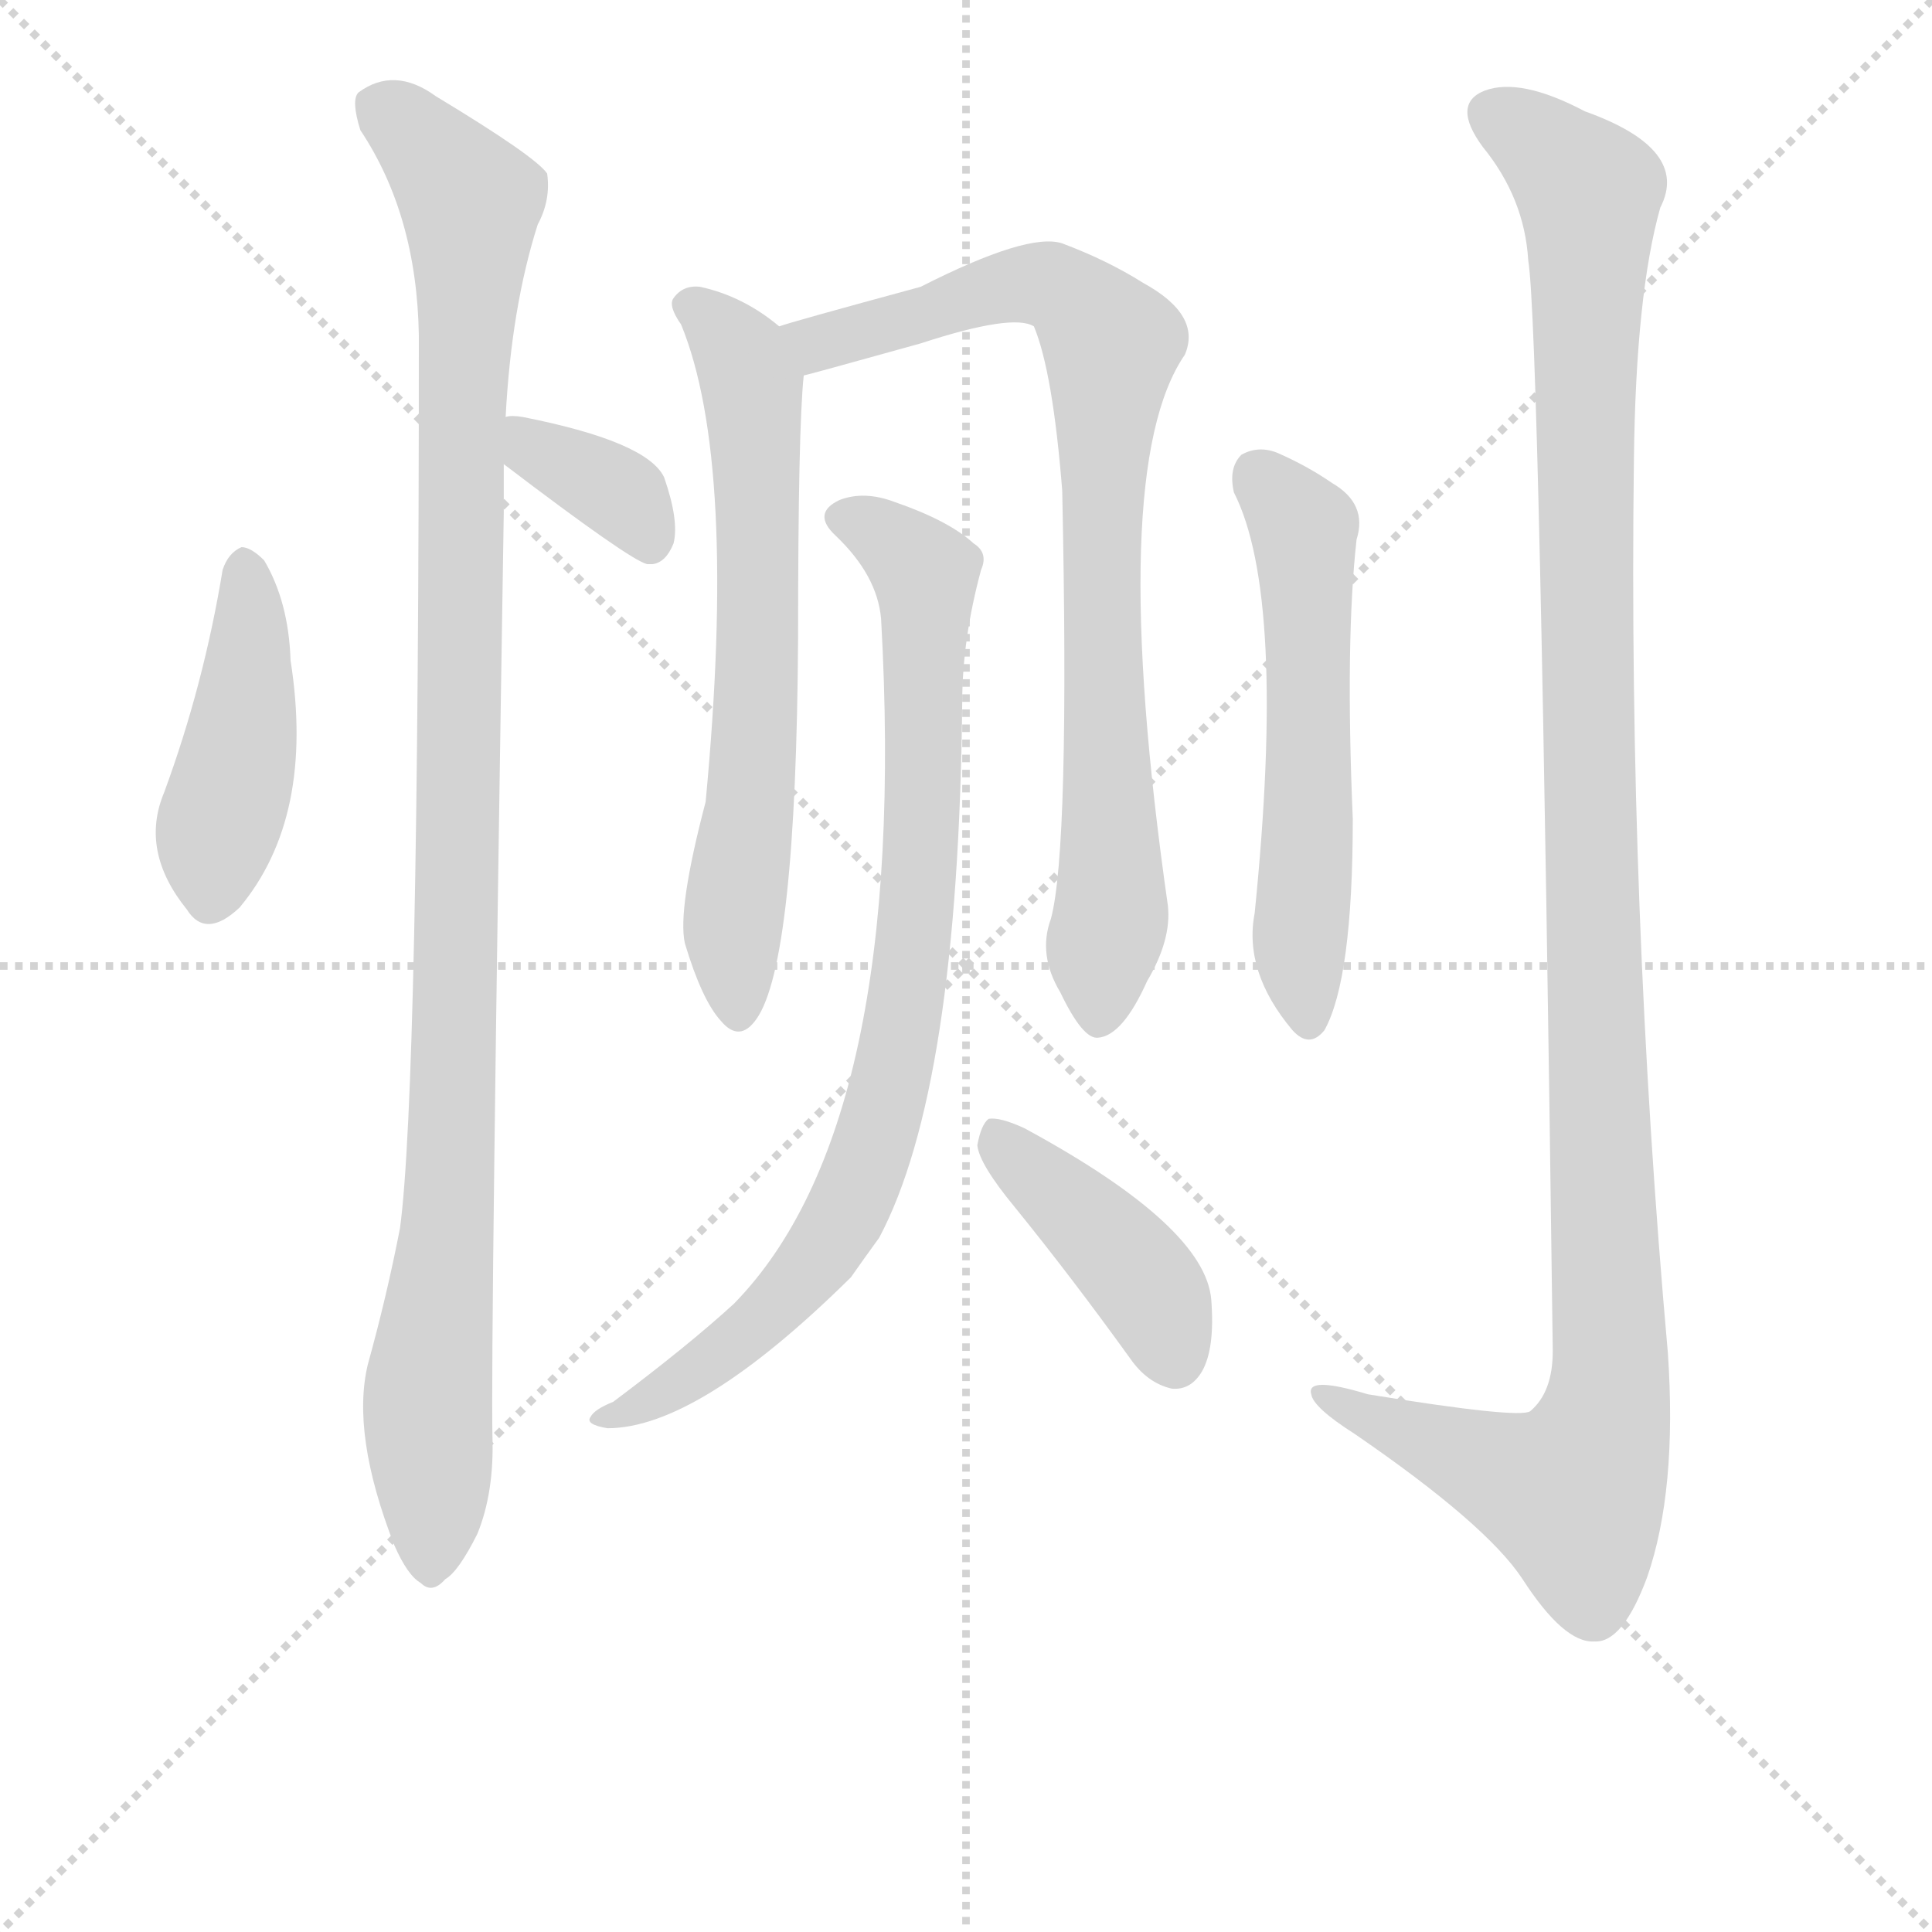 <svg version="1.1" viewBox="0 0 1024 1024" xmlns="http://www.w3.org/2000/svg">
  <g stroke="lightgray" stroke-dasharray="1,1" stroke-width="1" transform="scale(4, 4)">
    <line x1="0" y1="0" x2="256" y2="256"></line>
    <line x1="256" y1="0" x2="0" y2="256"></line>
    <line x1="128" y1="0" x2="128" y2="256"></line>
    <line x1="0" y1="128" x2="256" y2="128"></line>
  </g>
  <g transform="scale(1, -1) translate(0, -848)">
    <style type="text/css">
      
        @keyframes keyframes0 {
          from {
            stroke: blue;
            stroke-dashoffset: 431;
            stroke-width: 128;
          }
          58% {
            animation-timing-function: step-end;
            stroke: blue;
            stroke-dashoffset: 0;
            stroke-width: 128;
          }
          to {
            stroke: black;
            stroke-width: 1024;
          }
        }
        #make-me-a-hanzi-animation-0 {
          animation: keyframes0 0.601s both;
          animation-delay: 0s;
          animation-timing-function: linear;
        }
      
        @keyframes keyframes1 {
          from {
            stroke: blue;
            stroke-dashoffset: 1048;
            stroke-width: 128;
          }
          77% {
            animation-timing-function: step-end;
            stroke: blue;
            stroke-dashoffset: 0;
            stroke-width: 128;
          }
          to {
            stroke: black;
            stroke-width: 1024;
          }
        }
        #make-me-a-hanzi-animation-1 {
          animation: keyframes1 1.103s both;
          animation-delay: 0.601s;
          animation-timing-function: linear;
        }
      
        @keyframes keyframes2 {
          from {
            stroke: blue;
            stroke-dashoffset: 355;
            stroke-width: 128;
          }
          54% {
            animation-timing-function: step-end;
            stroke: blue;
            stroke-dashoffset: 0;
            stroke-width: 128;
          }
          to {
            stroke: black;
            stroke-width: 1024;
          }
        }
        #make-me-a-hanzi-animation-2 {
          animation: keyframes2 0.539s both;
          animation-delay: 1.704s;
          animation-timing-function: linear;
        }
      
        @keyframes keyframes3 {
          from {
            stroke: blue;
            stroke-dashoffset: 641;
            stroke-width: 128;
          }
          68% {
            animation-timing-function: step-end;
            stroke: blue;
            stroke-dashoffset: 0;
            stroke-width: 128;
          }
          to {
            stroke: black;
            stroke-width: 1024;
          }
        }
        #make-me-a-hanzi-animation-3 {
          animation: keyframes3 0.772s both;
          animation-delay: 2.243s;
          animation-timing-function: linear;
        }
      
        @keyframes keyframes4 {
          from {
            stroke: blue;
            stroke-dashoffset: 803;
            stroke-width: 128;
          }
          72% {
            animation-timing-function: step-end;
            stroke: blue;
            stroke-dashoffset: 0;
            stroke-width: 128;
          }
          to {
            stroke: black;
            stroke-width: 1024;
          }
        }
        #make-me-a-hanzi-animation-4 {
          animation: keyframes4 0.903s both;
          animation-delay: 3.014s;
          animation-timing-function: linear;
        }
      
        @keyframes keyframes5 {
          from {
            stroke: blue;
            stroke-dashoffset: 823;
            stroke-width: 128;
          }
          73% {
            animation-timing-function: step-end;
            stroke: blue;
            stroke-dashoffset: 0;
            stroke-width: 128;
          }
          to {
            stroke: black;
            stroke-width: 1024;
          }
        }
        #make-me-a-hanzi-animation-5 {
          animation: keyframes5 0.92s both;
          animation-delay: 3.918s;
          animation-timing-function: linear;
        }
      
        @keyframes keyframes6 {
          from {
            stroke: blue;
            stroke-dashoffset: 410;
            stroke-width: 128;
          }
          57% {
            animation-timing-function: step-end;
            stroke: blue;
            stroke-dashoffset: 0;
            stroke-width: 128;
          }
          to {
            stroke: black;
            stroke-width: 1024;
          }
        }
        #make-me-a-hanzi-animation-6 {
          animation: keyframes6 0.584s both;
          animation-delay: 4.837s;
          animation-timing-function: linear;
        }
      
        @keyframes keyframes7 {
          from {
            stroke: blue;
            stroke-dashoffset: 556;
            stroke-width: 128;
          }
          64% {
            animation-timing-function: step-end;
            stroke: blue;
            stroke-dashoffset: 0;
            stroke-width: 128;
          }
          to {
            stroke: black;
            stroke-width: 1024;
          }
        }
        #make-me-a-hanzi-animation-7 {
          animation: keyframes7 0.702s both;
          animation-delay: 5.421s;
          animation-timing-function: linear;
        }
      
        @keyframes keyframes8 {
          from {
            stroke: blue;
            stroke-dashoffset: 1153;
            stroke-width: 128;
          }
          79% {
            animation-timing-function: step-end;
            stroke: blue;
            stroke-dashoffset: 0;
            stroke-width: 128;
          }
          to {
            stroke: black;
            stroke-width: 1024;
          }
        }
        #make-me-a-hanzi-animation-8 {
          animation: keyframes8 1.188s both;
          animation-delay: 6.124s;
          animation-timing-function: linear;
        }
      
    </style>
    
      <path d="M 118 546 Q 108 485 87 428 Q 74 397 99 366 Q 109 350 127 367 Q 167 415 154 498 Q 153 529 140 551 Q 133 558 128 558 Q 121 555 118 546 Z" fill="lightgray"></path>
    
      <path d="M 268 627 Q 271 685 285 729 Q 292 742 290 756 Q 284 765 231 797 Q 209 813 190 799 Q 186 795 191 779 Q 221 734 222 670 Q 222 271 212 197 Q 205 161 195 125 Q 186 88 209 29 Q 216 13 223 9 Q 229 3 236 11 Q 243 15 253 35 Q 262 57 261 87 Q 260 135 267 576 L 267 602 L 268 627 Z" fill="lightgray"></path>
    
      <path d="M 267 602 Q 334 551 343 549 L 346 549 Q 353 550 357 560 Q 360 572 352 595 Q 343 614 277 627 Q 271 628 268 627 C 239 623 243 620 267 602 Z" fill="lightgray"></path>
    
      <path d="M 413 675 Q 394 691 371 696 Q 362 697 357 690 Q 354 686 361 676 Q 391 603 374 423 Q 359 366 363 348 Q 372 318 382 307 Q 392 295 401 308 Q 422 338 423 510 Q 423 621 426 649 C 427 664 427 664 413 675 Z" fill="lightgray"></path>
    
      <path d="M 557 361 Q 550 342 562 322 Q 574 297 582 298 Q 595 299 608 328 Q 621 350 619 368 Q 586 599 628 660 Q 637 681 606 698 Q 587 710 563 719 Q 545 725 488 696 Q 418 677 413 675 C 384 666 397 641 426 649 Q 427 649 488 666 Q 537 682 548 675 Q 558 651 563 588 Q 567 398 557 361 Z" fill="lightgray"></path>
    
      <path d="M 467 520 Q 482 252 389 157 Q 365 135 325 105 Q 315 101 313 97 Q 310 93 322 91 Q 370 91 451 171 Q 458 181 466 192 Q 508 271 510 476 Q 510 509 520 546 Q 524 555 516 560 Q 503 572 474 582 Q 458 588 445 583 Q 430 576 443 564 Q 465 543 467 520 Z" fill="lightgray"></path>
    
      <path d="M 538 208 Q 568 171 599 128 Q 608 115 621 112 Q 631 111 637 121 Q 644 133 642 159 Q 639 198 543 250 Q 530 256 524 255 Q 520 252 518 241 Q 519 231 538 208 Z" fill="lightgray"></path>
    
      <path d="M 654 587 Q 682 532 665 364 Q 659 333 685 302 Q 694 292 702 302 Q 717 329 717 414 Q 713 508 719 562 Q 725 581 706 592 Q 693 601 677 608 Q 667 612 658 607 Q 651 600 654 587 Z" fill="lightgray"></path>
    
      <path d="M 810 710 Q 816 674 823 132 Q 823 110 811 100 Q 805 96 725 109 Q 692 119 695 109 Q 696 102 718 88 Q 788 40 807 11 Q 829 -23 845 -22 Q 860 -23 873 12 Q 889 58 884 131 Q 863 366 866 604 Q 867 692 880 738 Q 896 769 840 789 Q 806 807 787 800 Q 769 793 786 770 Q 808 743 810 710 Z" fill="lightgray"></path>
    
    
      <clipPath id="make-me-a-hanzi-clip-0">
        <path d="M 118 546 Q 108 485 87 428 Q 74 397 99 366 Q 109 350 127 367 Q 167 415 154 498 Q 153 529 140 551 Q 133 558 128 558 Q 121 555 118 546 Z"></path>
      </clipPath>
      <path clip-path="url(#make-me-a-hanzi-clip-0)" d="M 129 547 L 130 470 L 114 406 L 113 374" fill="none" id="make-me-a-hanzi-animation-0" stroke-dasharray="303 606" stroke-linecap="round"></path>
    
      <clipPath id="make-me-a-hanzi-clip-1">
        <path d="M 268 627 Q 271 685 285 729 Q 292 742 290 756 Q 284 765 231 797 Q 209 813 190 799 Q 186 795 191 779 Q 221 734 222 670 Q 222 271 212 197 Q 205 161 195 125 Q 186 88 209 29 Q 216 13 223 9 Q 229 3 236 11 Q 243 15 253 35 Q 262 57 261 87 Q 260 135 267 576 L 267 602 L 268 627 Z"></path>
      </clipPath>
      <path clip-path="url(#make-me-a-hanzi-clip-1)" d="M 201 793 L 228 770 L 249 741 L 243 631 L 244 386 L 238 203 L 227 114 L 228 21" fill="none" id="make-me-a-hanzi-animation-1" stroke-dasharray="920 1840" stroke-linecap="round"></path>
    
      <clipPath id="make-me-a-hanzi-clip-2">
        <path d="M 267 602 Q 334 551 343 549 L 346 549 Q 353 550 357 560 Q 360 572 352 595 Q 343 614 277 627 Q 271 628 268 627 C 239 623 243 620 267 602 Z"></path>
      </clipPath>
      <path clip-path="url(#make-me-a-hanzi-clip-2)" d="M 273 621 L 286 606 L 333 582 L 345 559" fill="none" id="make-me-a-hanzi-animation-2" stroke-dasharray="227 454" stroke-linecap="round"></path>
    
      <clipPath id="make-me-a-hanzi-clip-3">
        <path d="M 413 675 Q 394 691 371 696 Q 362 697 357 690 Q 354 686 361 676 Q 391 603 374 423 Q 359 366 363 348 Q 372 318 382 307 Q 392 295 401 308 Q 422 338 423 510 Q 423 621 426 649 C 427 664 427 664 413 675 Z"></path>
      </clipPath>
      <path clip-path="url(#make-me-a-hanzi-clip-3)" d="M 367 685 L 394 657 L 400 628 L 403 522 L 388 355 L 391 312" fill="none" id="make-me-a-hanzi-animation-3" stroke-dasharray="513 1026" stroke-linecap="round"></path>
    
      <clipPath id="make-me-a-hanzi-clip-4">
        <path d="M 557 361 Q 550 342 562 322 Q 574 297 582 298 Q 595 299 608 328 Q 621 350 619 368 Q 586 599 628 660 Q 637 681 606 698 Q 587 710 563 719 Q 545 725 488 696 Q 418 677 413 675 C 384 666 397 641 426 649 Q 427 649 488 666 Q 537 682 548 675 Q 558 651 563 588 Q 567 398 557 361 Z"></path>
      </clipPath>
      <path clip-path="url(#make-me-a-hanzi-clip-4)" d="M 417 669 L 434 666 L 540 698 L 562 695 L 589 665 L 583 529 L 590 374 L 582 309" fill="none" id="make-me-a-hanzi-animation-4" stroke-dasharray="675 1350" stroke-linecap="round"></path>
    
      <clipPath id="make-me-a-hanzi-clip-5">
        <path d="M 467 520 Q 482 252 389 157 Q 365 135 325 105 Q 315 101 313 97 Q 310 93 322 91 Q 370 91 451 171 Q 458 181 466 192 Q 508 271 510 476 Q 510 509 520 546 Q 524 555 516 560 Q 503 572 474 582 Q 458 588 445 583 Q 430 576 443 564 Q 465 543 467 520 Z"></path>
      </clipPath>
      <path clip-path="url(#make-me-a-hanzi-clip-5)" d="M 447 573 L 463 568 L 491 543 L 486 364 L 468 257 L 431 176 L 390 136 L 345 106 L 321 99" fill="none" id="make-me-a-hanzi-animation-5" stroke-dasharray="695 1390" stroke-linecap="round"></path>
    
      <clipPath id="make-me-a-hanzi-clip-6">
        <path d="M 538 208 Q 568 171 599 128 Q 608 115 621 112 Q 631 111 637 121 Q 644 133 642 159 Q 639 198 543 250 Q 530 256 524 255 Q 520 252 518 241 Q 519 231 538 208 Z"></path>
      </clipPath>
      <path clip-path="url(#make-me-a-hanzi-clip-6)" d="M 527 245 L 604 172 L 623 128" fill="none" id="make-me-a-hanzi-animation-6" stroke-dasharray="282 564" stroke-linecap="round"></path>
    
      <clipPath id="make-me-a-hanzi-clip-7">
        <path d="M 654 587 Q 682 532 665 364 Q 659 333 685 302 Q 694 292 702 302 Q 717 329 717 414 Q 713 508 719 562 Q 725 581 706 592 Q 693 601 677 608 Q 667 612 658 607 Q 651 600 654 587 Z"></path>
      </clipPath>
      <path clip-path="url(#make-me-a-hanzi-clip-7)" d="M 666 597 L 691 568 L 694 404 L 689 340 L 694 307" fill="none" id="make-me-a-hanzi-animation-7" stroke-dasharray="428 856" stroke-linecap="round"></path>
    
      <clipPath id="make-me-a-hanzi-clip-8">
        <path d="M 810 710 Q 816 674 823 132 Q 823 110 811 100 Q 805 96 725 109 Q 692 119 695 109 Q 696 102 718 88 Q 788 40 807 11 Q 829 -23 845 -22 Q 860 -23 873 12 Q 889 58 884 131 Q 863 366 866 604 Q 867 692 880 738 Q 896 769 840 789 Q 806 807 787 800 Q 769 793 786 770 Q 808 743 810 710 Z"></path>
      </clipPath>
      <path clip-path="url(#make-me-a-hanzi-clip-8)" d="M 794 785 L 842 746 L 842 399 L 854 120 L 849 89 L 833 56 L 702 107" fill="none" id="make-me-a-hanzi-animation-8" stroke-dasharray="1025 2050" stroke-linecap="round"></path>
    
  </g>
</svg>